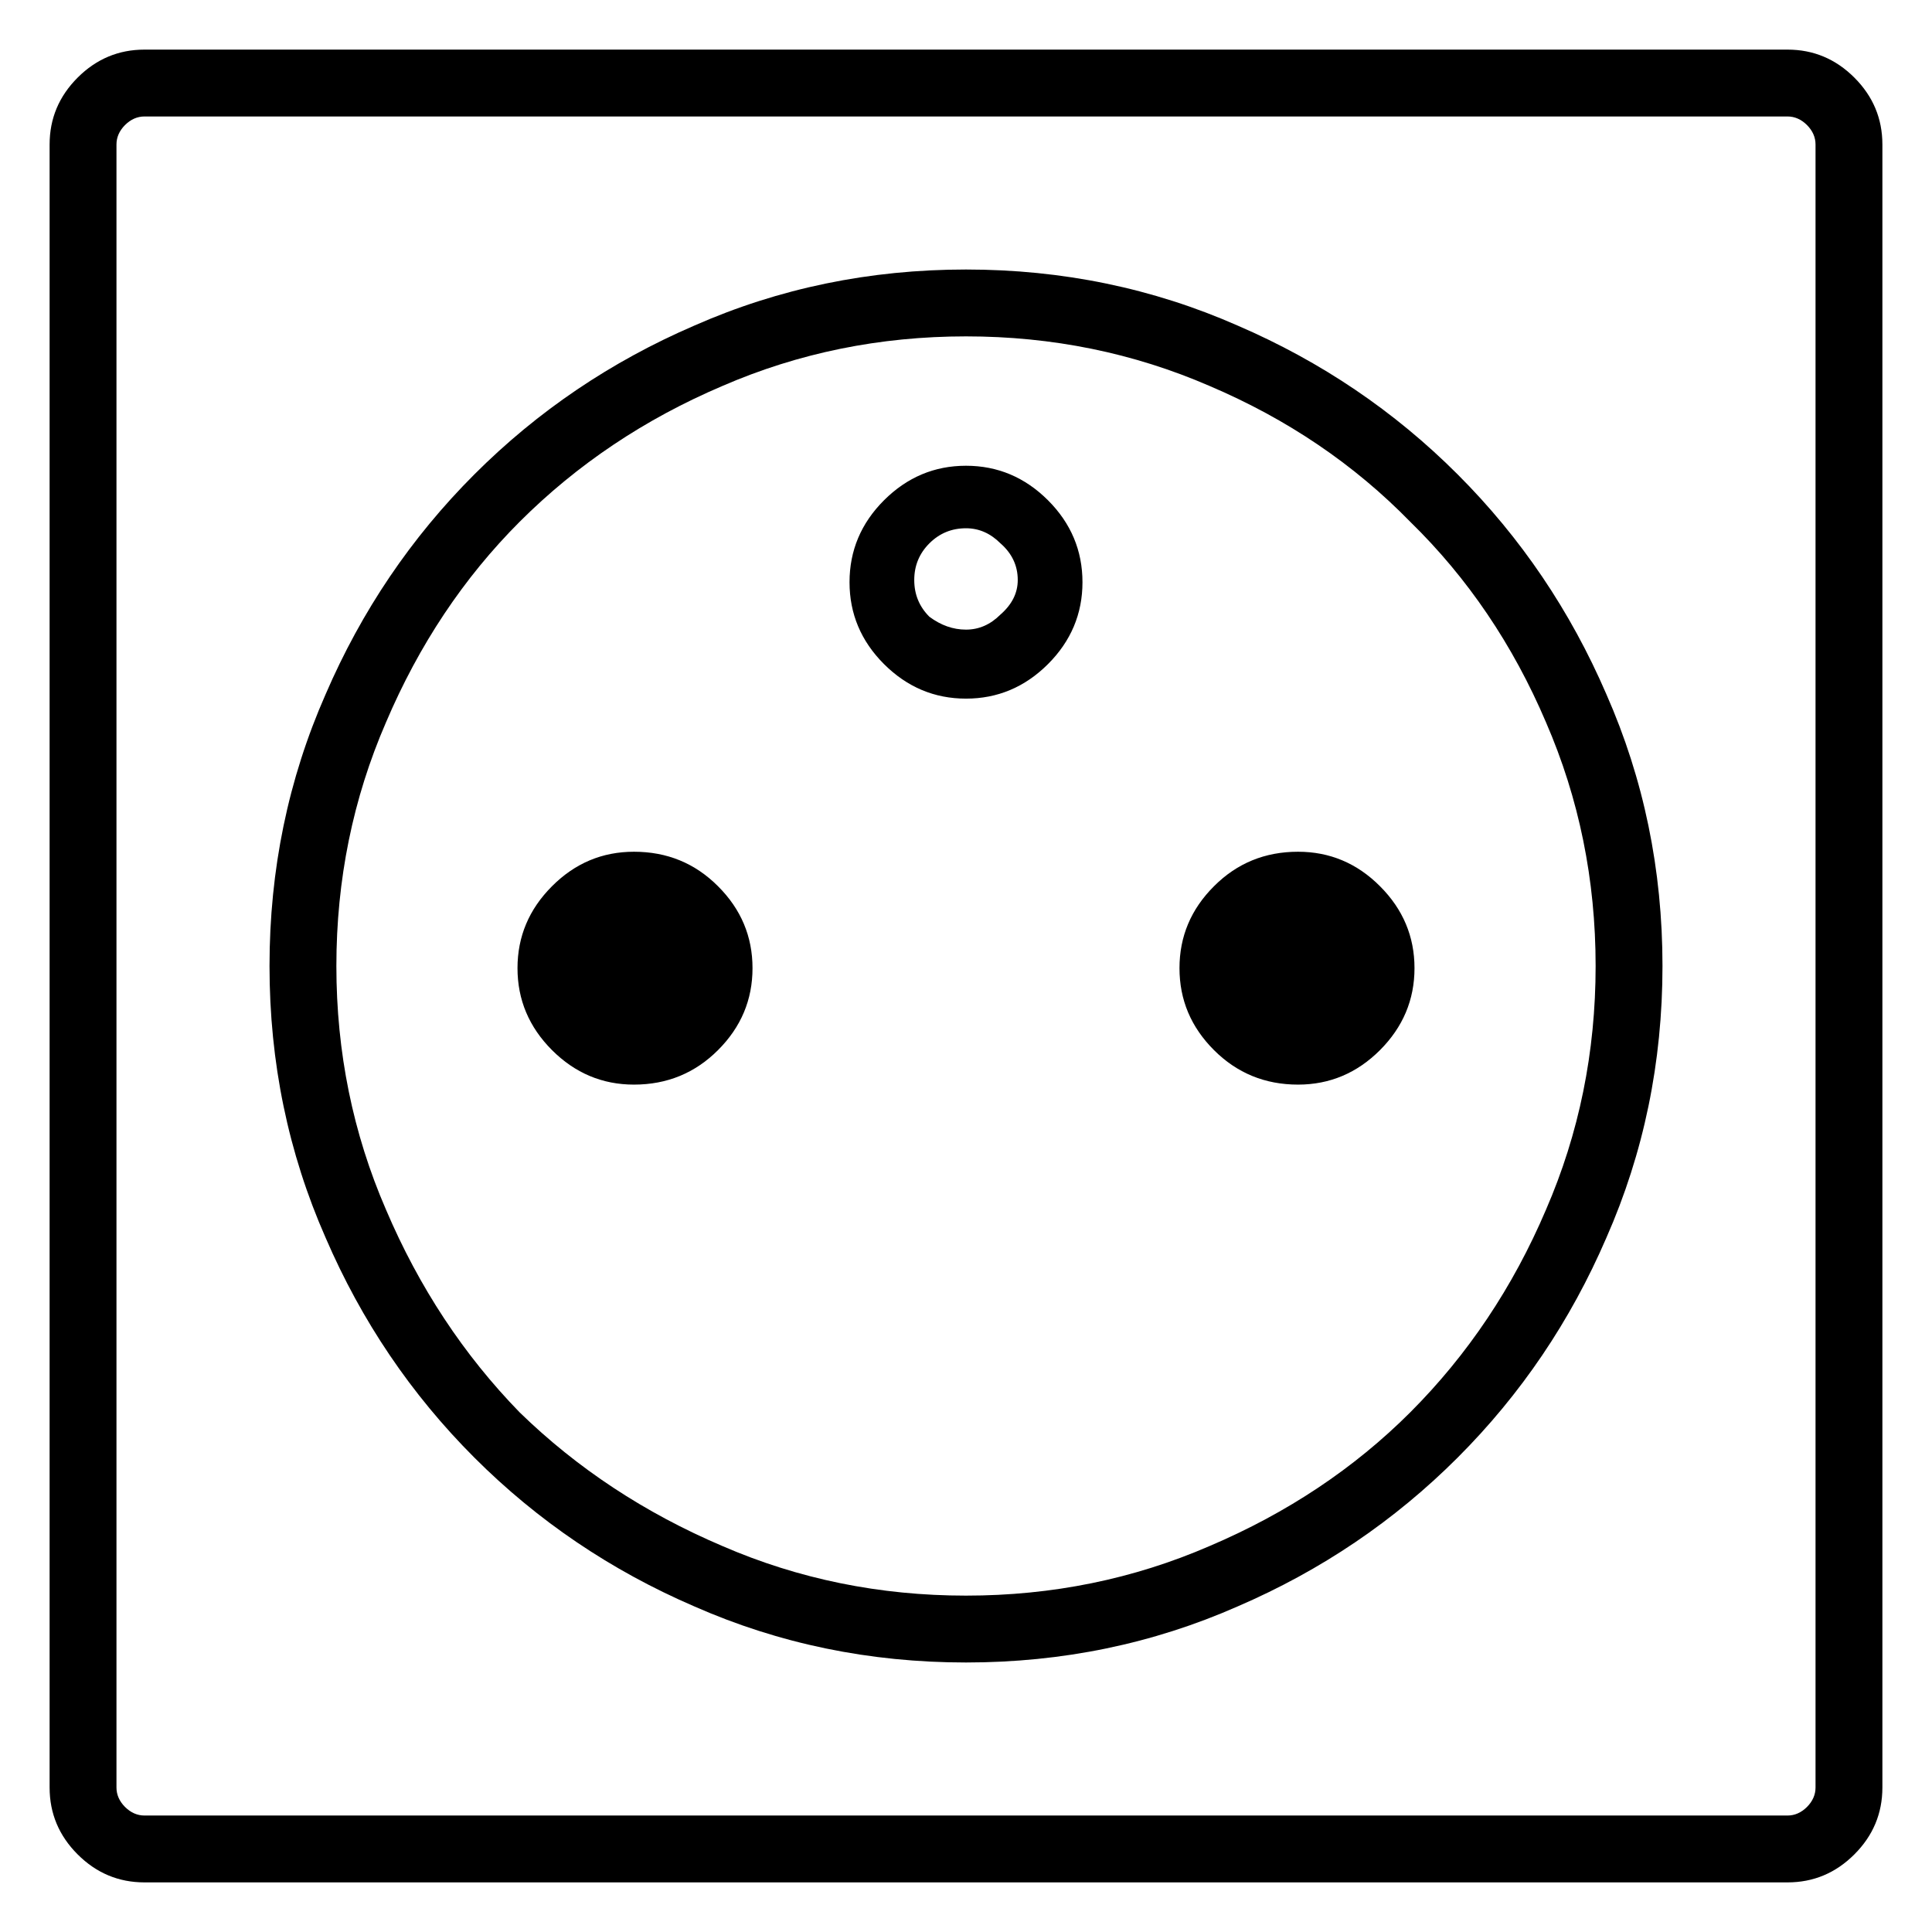 <svg width="28" height="28" viewBox="0 0 28 28" fill="none" xmlns="http://www.w3.org/2000/svg">
<path d="M25.906 0.719H2.094C1.719 0.719 1.396 0.854 1.125 1.125C0.854 1.396 0.719 1.719 0.719 2.094V25.906C0.719 26.281 0.854 26.604 1.125 26.875C1.396 27.146 1.719 27.281 2.094 27.281H25.906C26.281 27.281 26.604 27.146 26.875 26.875C27.146 26.604 27.281 26.281 27.281 25.906V2.094C27.281 1.719 27.146 1.396 26.875 1.125C26.604 0.854 26.281 0.719 25.906 0.719ZM26.312 25.906C26.312 26.01 26.271 26.104 26.188 26.188C26.104 26.271 26.01 26.312 25.906 26.312H2.094C1.99 26.312 1.896 26.271 1.812 26.188C1.729 26.104 1.688 26.01 1.688 25.906V2.094C1.688 1.99 1.729 1.896 1.812 1.812C1.896 1.729 1.99 1.688 2.094 1.688H25.906C26.01 1.688 26.104 1.729 26.188 1.812C26.271 1.896 26.312 1.99 26.312 2.094C26.312 2.094 26.312 3.333 26.312 5.812C26.312 8.292 26.312 11.021 26.312 14C26.312 16.979 26.312 19.708 26.312 22.188C26.312 24.667 26.312 25.906 26.312 25.906ZM14 3.906C12.604 3.906 11.292 4.177 10.062 4.719C8.854 5.24 7.792 5.958 6.875 6.875C5.958 7.792 5.24 8.854 4.719 10.062C4.177 11.292 3.906 12.604 3.906 14C3.906 15.396 4.177 16.708 4.719 17.938C5.24 19.146 5.958 20.208 6.875 21.125C7.792 22.042 8.854 22.76 10.062 23.281C11.292 23.823 12.604 24.094 14 24.094C15.396 24.094 16.708 23.823 17.938 23.281C19.146 22.76 20.208 22.042 21.125 21.125C22.042 20.208 22.76 19.146 23.281 17.938C23.823 16.708 24.094 15.396 24.094 14C24.094 12.604 23.823 11.292 23.281 10.062C22.76 8.854 22.042 7.792 21.125 6.875C20.208 5.958 19.146 5.24 17.938 4.719C16.708 4.177 15.396 3.906 14 3.906ZM14 23.125C12.75 23.125 11.573 22.885 10.469 22.406C9.344 21.927 8.365 21.281 7.531 20.469C6.719 19.635 6.073 18.656 5.594 17.531C5.115 16.427 4.875 15.25 4.875 14C4.875 12.75 5.115 11.573 5.594 10.469C6.073 9.344 6.719 8.375 7.531 7.562C8.365 6.729 9.344 6.073 10.469 5.594C11.573 5.115 12.75 4.875 14 4.875C15.25 4.875 16.427 5.115 17.531 5.594C18.656 6.073 19.625 6.729 20.438 7.562C21.271 8.375 21.927 9.344 22.406 10.469C22.885 11.573 23.125 12.75 23.125 14C23.125 15.25 22.885 16.427 22.406 17.531C21.927 18.656 21.271 19.635 20.438 20.469C19.625 21.281 18.656 21.927 17.531 22.406C16.427 22.885 15.25 23.125 14 23.125ZM9.188 12.344C8.729 12.344 8.333 12.51 8 12.844C7.667 13.177 7.5 13.573 7.5 14.031C7.5 14.49 7.667 14.885 8 15.219C8.333 15.552 8.729 15.719 9.188 15.719C9.667 15.719 10.073 15.552 10.406 15.219C10.74 14.885 10.906 14.49 10.906 14.031C10.906 13.573 10.74 13.177 10.406 12.844C10.073 12.51 9.667 12.344 9.188 12.344ZM18.812 12.344C18.333 12.344 17.927 12.51 17.594 12.844C17.26 13.177 17.094 13.573 17.094 14.031C17.094 14.49 17.26 14.885 17.594 15.219C17.927 15.552 18.333 15.719 18.812 15.719C19.271 15.719 19.667 15.552 20 15.219C20.333 14.885 20.5 14.49 20.5 14.031C20.5 13.573 20.333 13.177 20 12.844C19.667 12.51 19.271 12.344 18.812 12.344ZM14 6.75C13.542 6.75 13.146 6.917 12.812 7.25C12.479 7.583 12.312 7.979 12.312 8.438C12.312 8.896 12.479 9.292 12.812 9.625C13.146 9.958 13.542 10.125 14 10.125C14.458 10.125 14.854 9.958 15.188 9.625C15.521 9.292 15.688 8.896 15.688 8.438C15.688 7.979 15.521 7.583 15.188 7.25C14.854 6.917 14.458 6.75 14 6.75ZM14 9.125C13.812 9.125 13.635 9.062 13.469 8.938C13.323 8.792 13.25 8.615 13.25 8.406C13.25 8.198 13.323 8.021 13.469 7.875C13.615 7.729 13.792 7.656 14 7.656C14.188 7.656 14.354 7.729 14.5 7.875C14.667 8.021 14.75 8.198 14.75 8.406C14.75 8.594 14.667 8.76 14.5 8.906C14.354 9.052 14.188 9.125 14 9.125Z" fill="black"/>
</svg>
